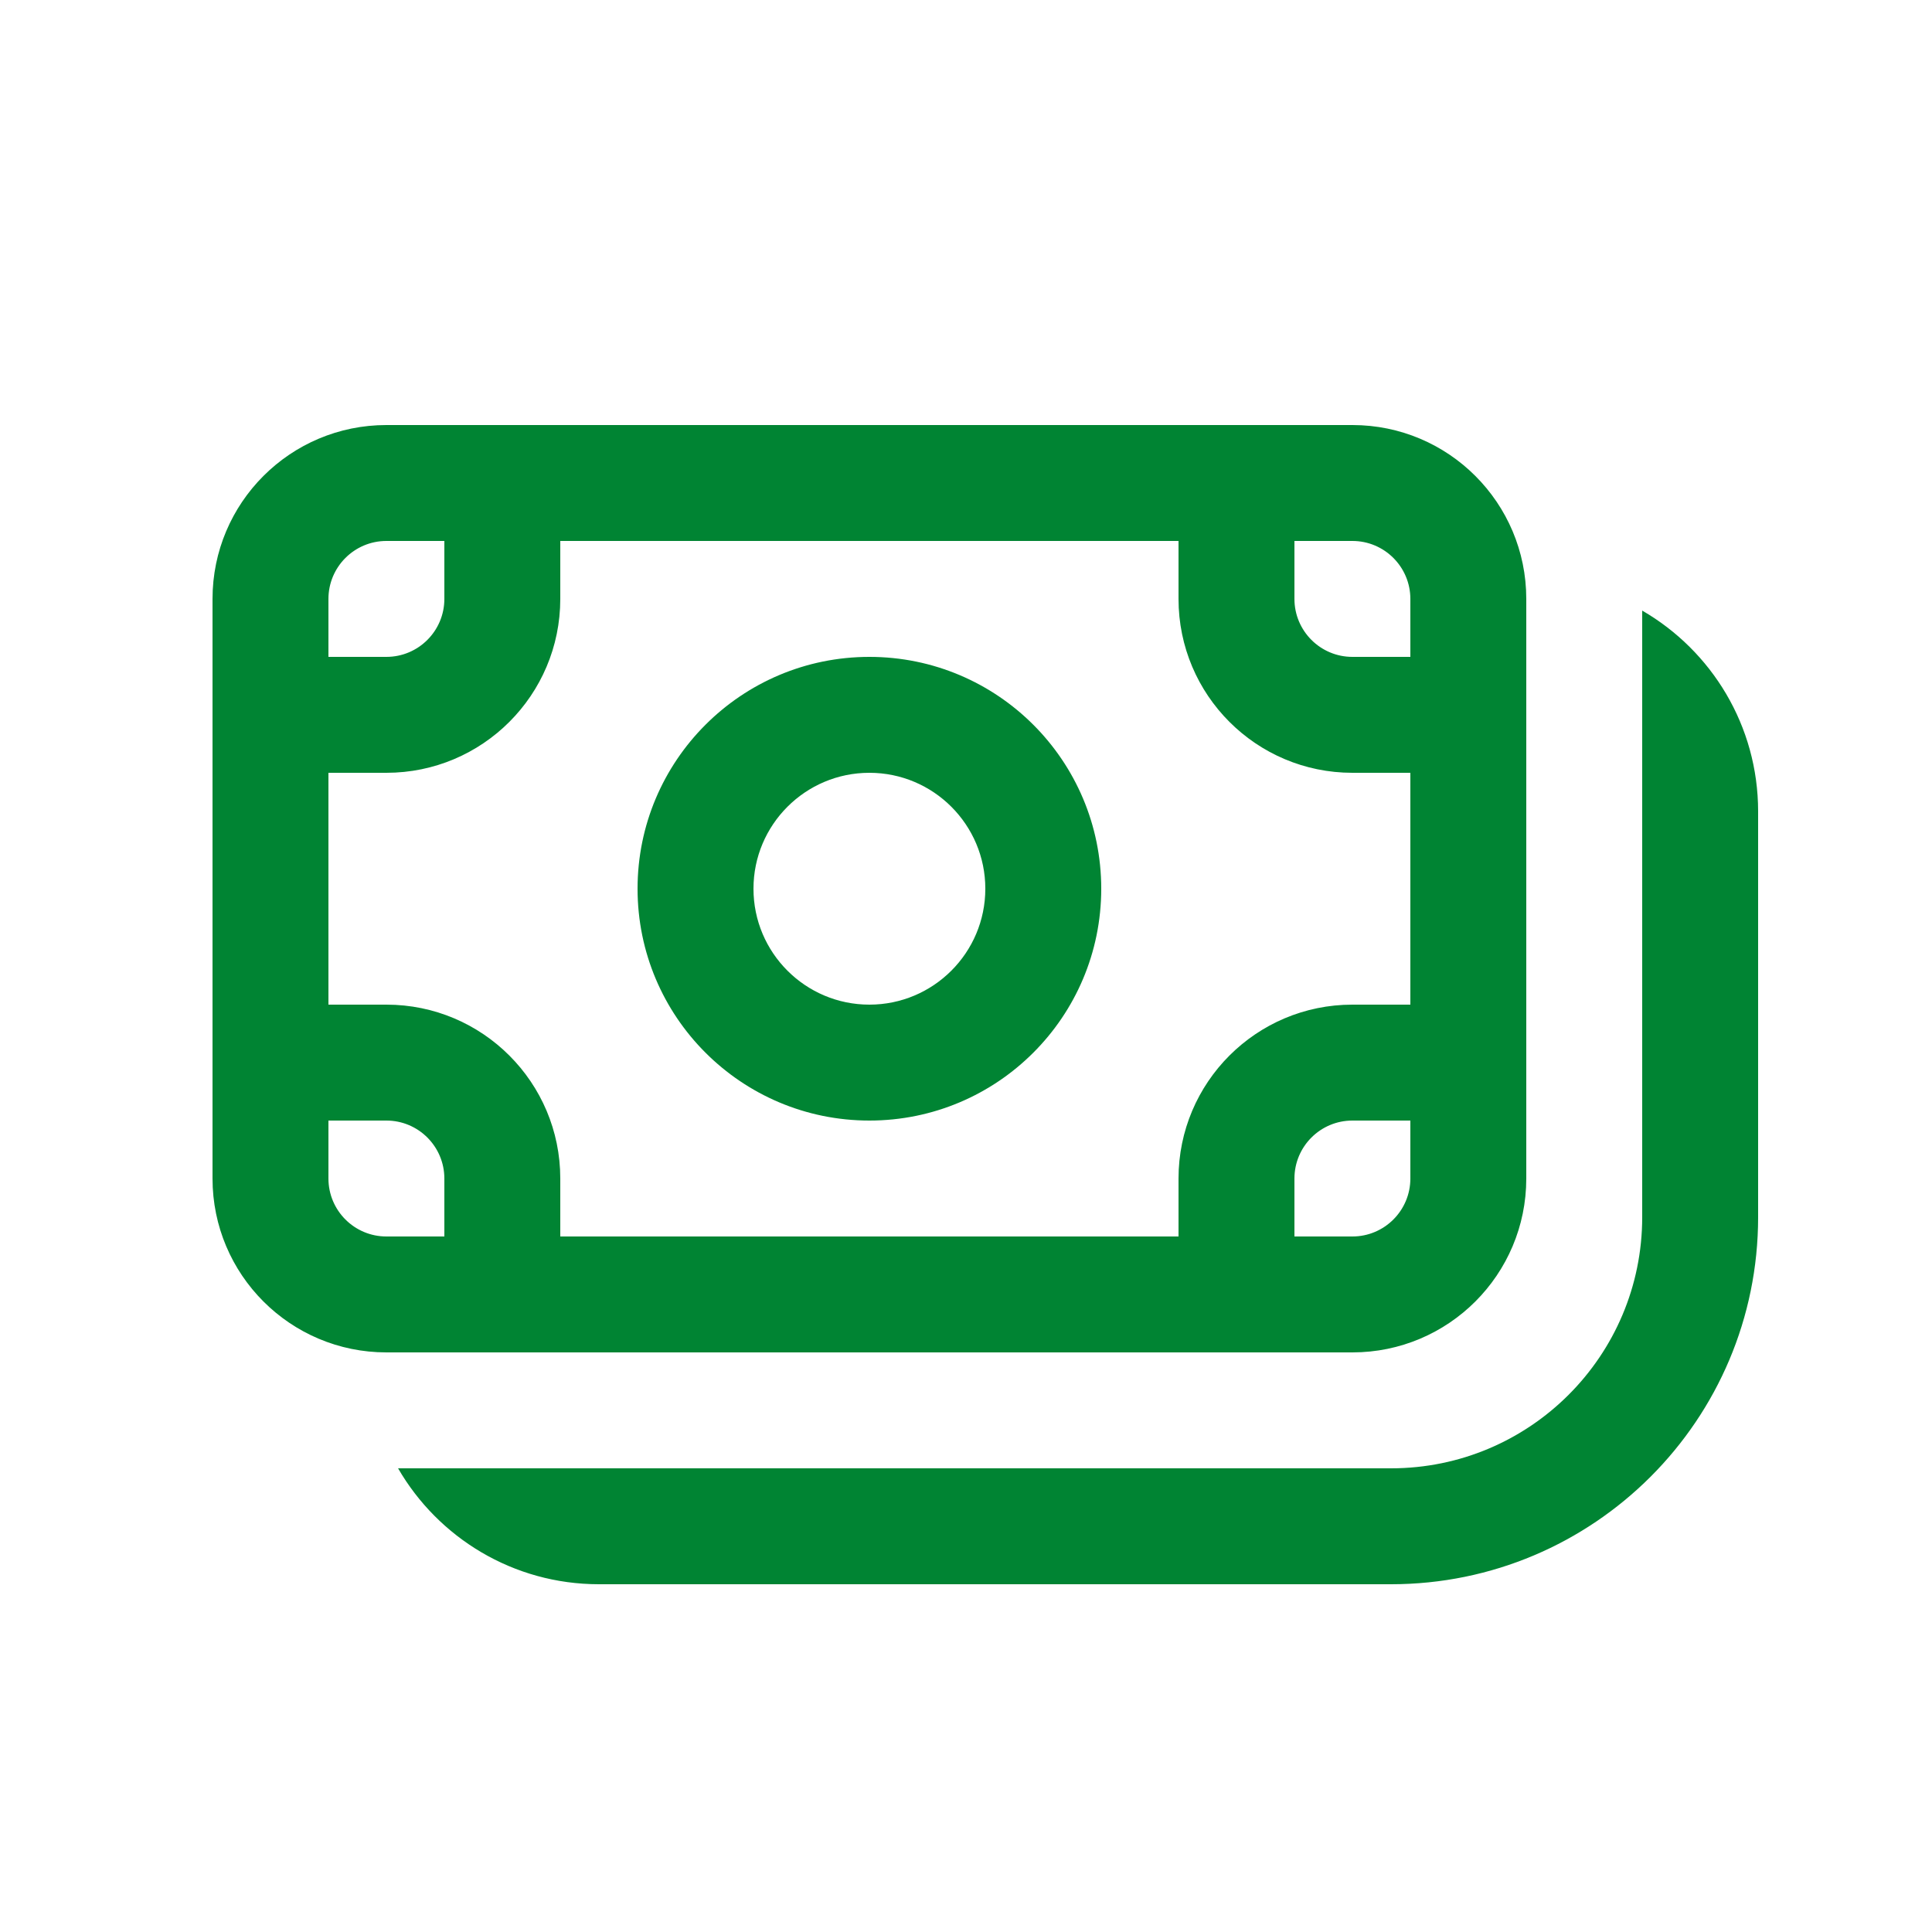 <svg width="25" height="25" viewBox="0 0 25 25" fill="none" xmlns="http://www.w3.org/2000/svg">
<path d="M11.25 8.5C9.593 8.5 8.25 9.843 8.25 11.5C8.25 13.157 9.593 14.5 11.25 14.5C12.907 14.5 14.25 13.157 14.25 11.5C14.25 9.843 12.907 8.5 11.25 8.5ZM9.75 11.5C9.75 10.672 10.422 10 11.25 10C12.078 10 12.75 10.672 12.75 11.5C12.75 12.328 12.078 13 11.25 13C10.422 13 9.75 12.328 9.75 11.5ZM2.75 7.75C2.75 6.507 3.757 5.5 5 5.5H17.5C18.743 5.5 19.75 6.507 19.75 7.75V15.25C19.75 16.493 18.743 17.5 17.5 17.5H5C3.757 17.5 2.75 16.493 2.75 15.25V7.75ZM5 7C4.586 7 4.25 7.336 4.25 7.75V8.5H5C5.414 8.5 5.75 8.164 5.75 7.75V7H5ZM4.25 13H5C6.243 13 7.25 14.007 7.25 15.25V16H15.25V15.25C15.25 14.007 16.257 13 17.5 13H18.25V10H17.5C16.257 10 15.25 8.993 15.25 7.75V7H7.25V7.75C7.25 8.993 6.243 10 5 10H4.25V13ZM18.25 8.5V7.75C18.25 7.336 17.914 7 17.5 7H16.75V7.75C16.75 8.164 17.086 8.5 17.5 8.5H18.25ZM18.25 14.5H17.5C17.086 14.5 16.75 14.836 16.75 15.25V16H17.5C17.914 16 18.25 15.664 18.25 15.25V14.5ZM4.25 15.25C4.25 15.664 4.586 16 5 16H5.75V15.25C5.75 14.836 5.414 14.5 5 14.5H4.25V15.25ZM5.151 19C5.67 19.897 6.64 20.5 7.75 20.5H18C20.623 20.5 22.75 18.373 22.75 15.75V10.5C22.75 9.39 22.147 8.42 21.25 7.901V15.75C21.25 17.545 19.795 19 18 19H5.151Z" fill="#008433"/>
</svg>
